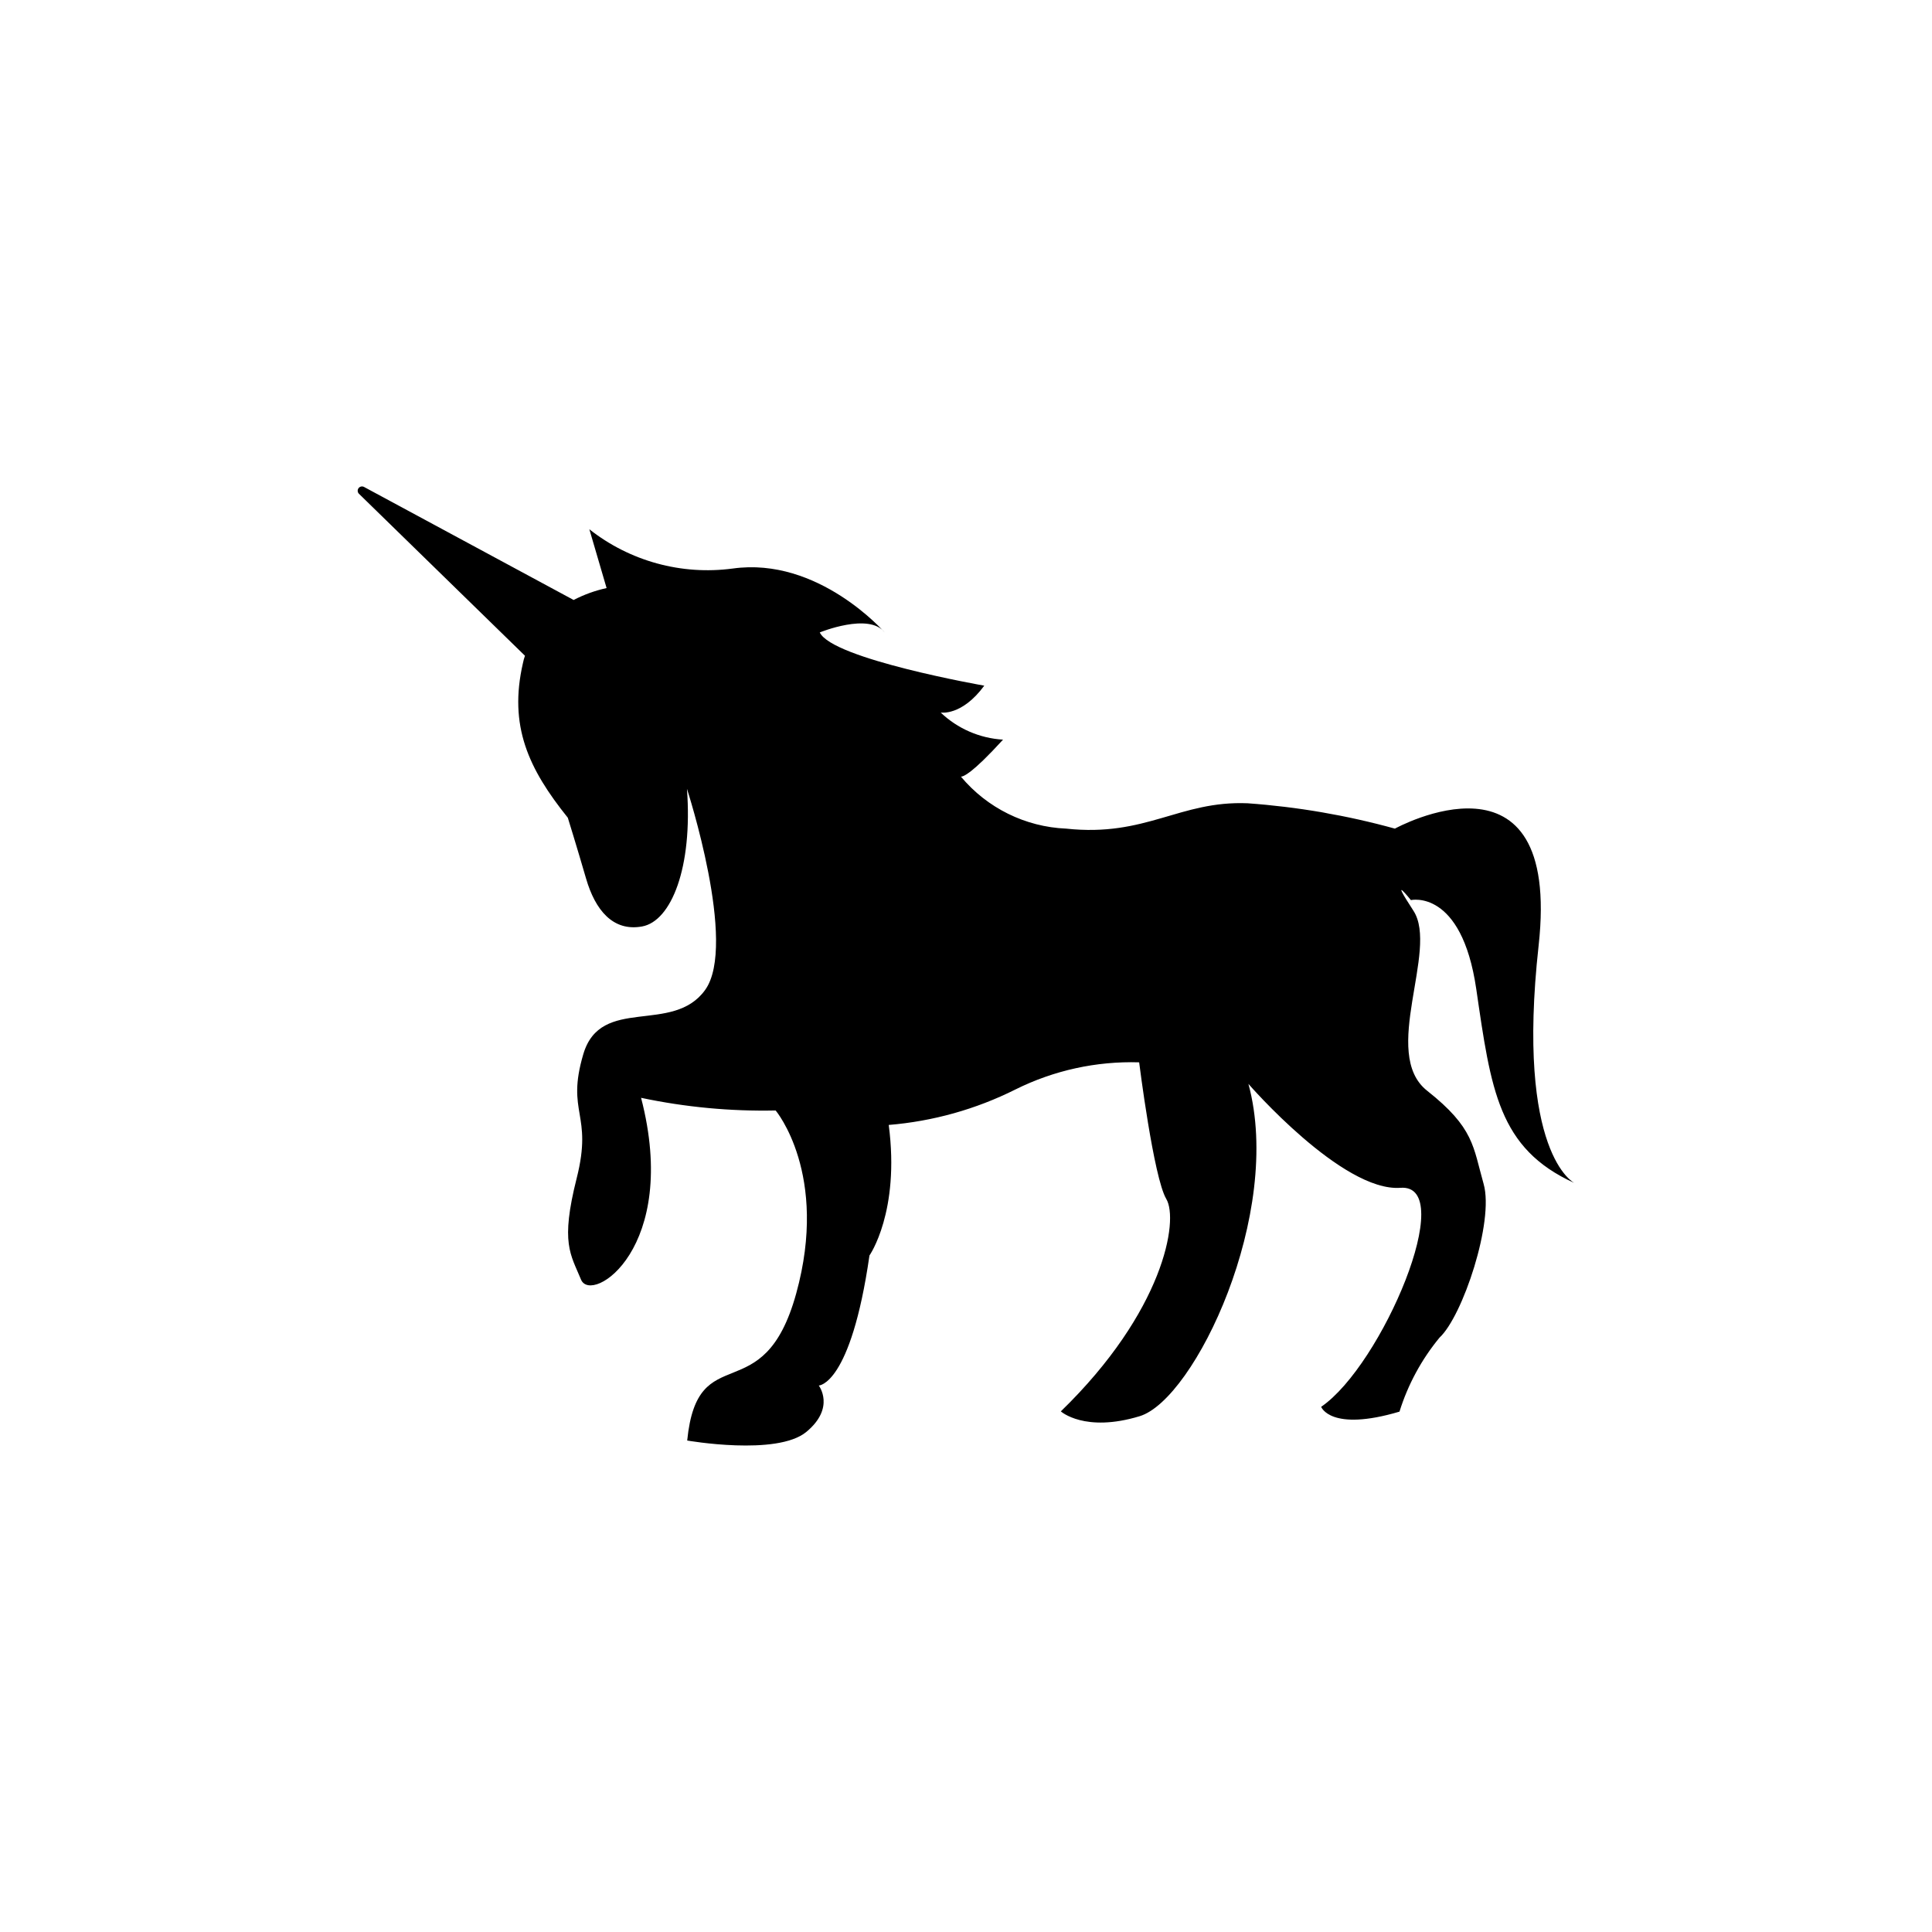 <?xml version="1.0" encoding="UTF-8"?>
<svg width="752pt" height="752pt" version="1.1" viewBox="0 0 752 752" xmlns="http://www.w3.org/2000/svg">
 <defs>
  <clipPath id="a">
   <path d="m139.21 189h473.58v374h-473.58z"/>
  </clipPath>
 </defs>
 <g clip-path="url(#a)">
  <path d="m549.16 350.35s19.734-4.539 25.453 34.629c5.723 39.172 8.582 62.062 38.184 75.48 0 0-22.891-11.148-13.91-92.445 8.977-81.297-55.941-45.484-55.941-45.484h-0.004c-18.734-5.176-37.934-8.48-57.32-9.867-26.539-1.086-39.465 13.223-70.641 9.867h-0.004c-15.887-0.672-30.754-8.016-40.945-20.227 0.887 0 4.144-0.988 16.379-14.406-9.086-0.539-17.684-4.277-24.27-10.555 0 0 8.188 1.48 16.969-10.457 0 0-59.199-10.359-64.031-20.719 0 0 19.238-7.894 25.258 0 0 0-25.75-29.598-59.199-24.863v-0.004c-19.883 2.648-39.996-2.867-55.746-15.293l6.711 22.891c-4.461 0.973-8.773 2.531-12.824 4.637l-81.598-44.004c-0.73-0.383-1.633-0.176-2.125 0.488-0.496 0.664-0.43 1.59 0.152 2.176l64.625 63.047c-0.336 0.934-0.598 1.891-0.789 2.859-5.625 24.469 2.172 41.141 17.465 60.184 0 0 3.551 11.445 7.106 23.68 3.551 12.234 10.457 20.719 21.805 18.648 11.348-2.07 19.734-22.891 17.465-53.574 0 0 19.734 60.578 7.106 78.238-12.629 17.66-40.648 1.973-47.457 25.059-6.809 23.086 3.848 22.891-2.566 48.246-6.414 25.355-2.367 29.598 1.676 39.465 4.047 9.867 38.578-12.234 23.383-70.742l-0.004 0.004c17.219 3.644 34.797 5.301 52.391 4.934 0 0 20.816 24.766 7.992 71.234-12.828 46.473-38.379 16.578-42.426 57.227 0 0 34.926 6.117 46.371-3.356s4.836-18.055 4.836-18.055 12.43 0 19.734-50.613c0 0 11.938-16.969 7.5-50.812h-0.004c17.176-1.41 33.922-6.098 49.332-13.812 14.934-7.434 31.473-11.059 48.145-10.559 0 0 5.625 44.891 10.559 53.18 4.934 8.289-0.988 43.805-41.043 82.68 0 0 9.273 8.387 30.684 1.875 21.41-6.512 56.039-78.93 42.328-129.35 0 0 36.504 42.129 59.199 40.453 22.691-1.676-7.203 69.062-30.883 85.246 0 0 3.551 9.867 30.488 1.875l-0.004-0.004c3.281-10.52 8.574-20.305 15.59-28.809 8.977-8.289 21.312-45.188 17.168-59.789-4.144-14.602-3.652-21.805-22-36.309-18.352-14.504 4.637-54.758-5.328-70.051-9.969-15.293-0.988-4.144-0.988-4.144z"/>
 </g>
</svg>
